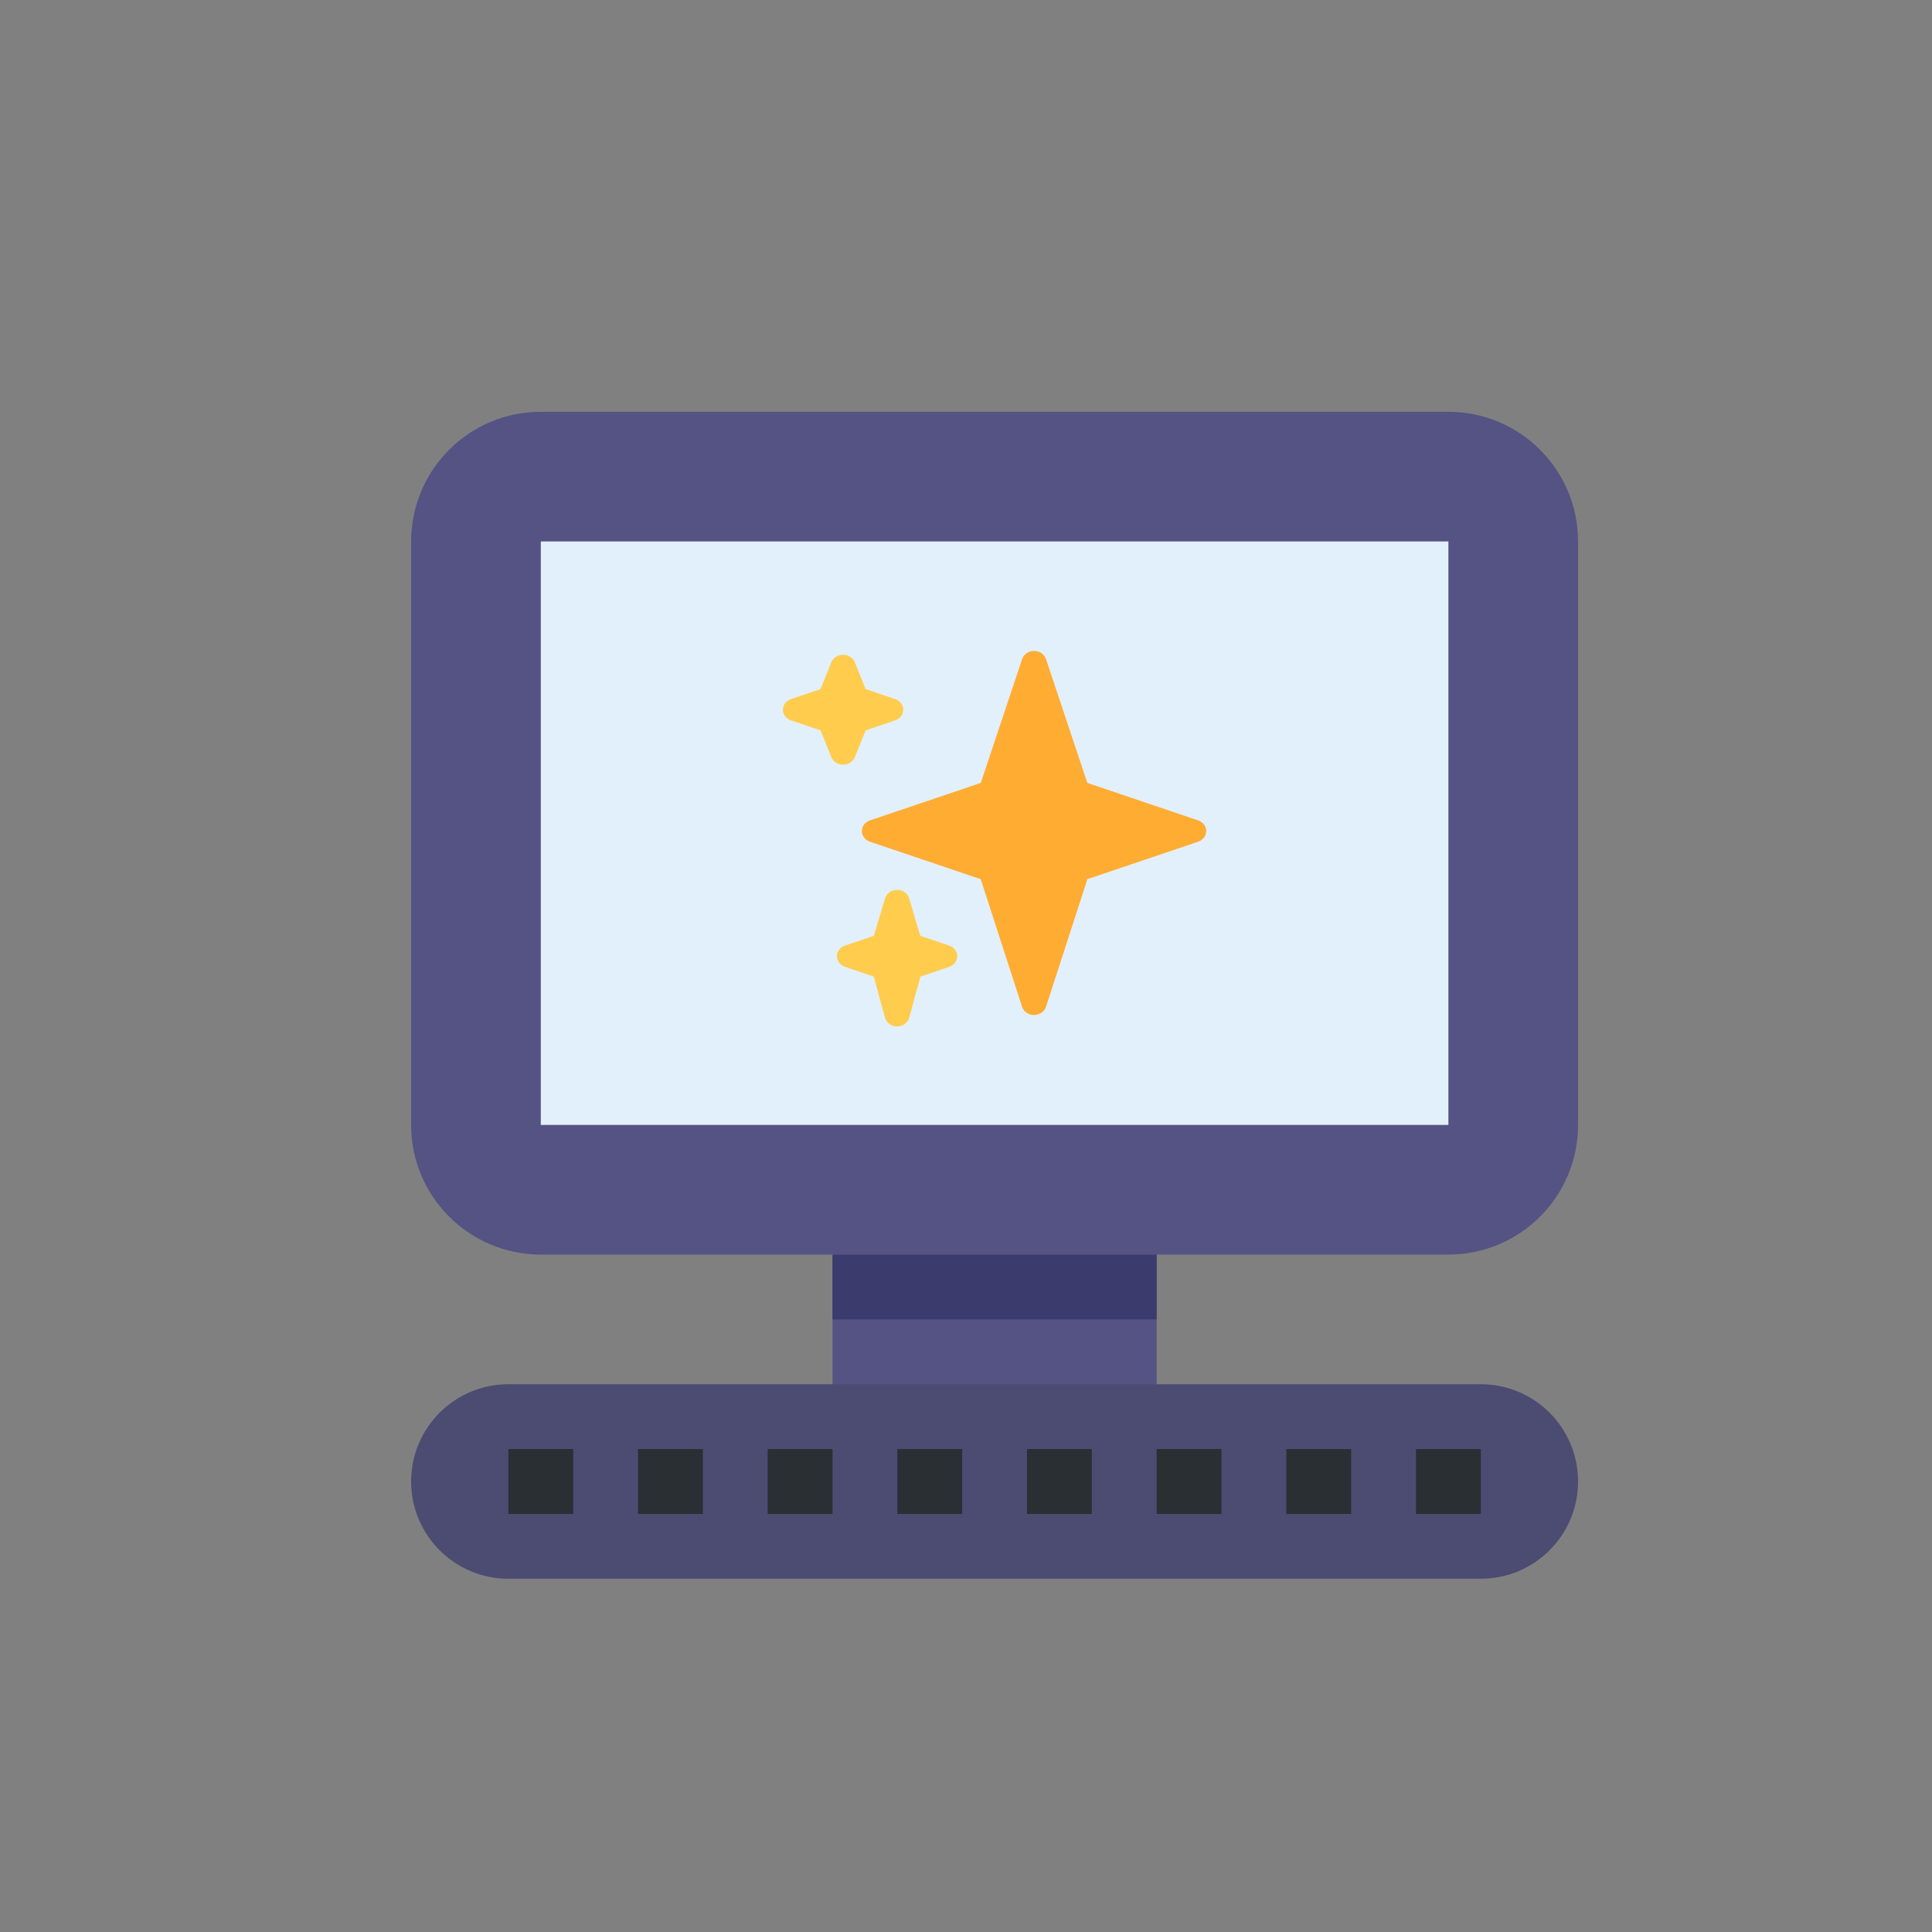 <?xml version="1.0" encoding="utf-8"?>
<svg viewBox="0 0 500 500" xmlns="http://www.w3.org/2000/svg">
  <rect x="0" y="0" width="500" height="500" fill="#808080" stroke="none"/>
  <path d="M 449.494 278.423 C 492.522 385.123 401.331 498.276 296.912 446.715 C 178.015 388.006 92.847 374.731 49.111 290.913 C 13.267 192.304 93.504 47.678 190.184 24.34 C 277.326 11.521 402.536 161.975 449.494 278.423 Z" fill="" id="path2" class="fill-me"/>
  <path d="M 408.401 291.129 C 408.401 309.66 393.377 324.684 374.845 324.684 L 139.957 324.684 C 121.426 324.684 106.401 309.66 106.401 291.129 L 106.401 140.129 C 106.401 121.598 121.426 106.573 139.957 106.573 L 374.845 106.573 C 393.377 106.573 408.401 121.598 408.401 140.129 L 408.401 291.129 Z" fill="#545384" id="path4"/>
  <path d="M 139.957 140.129 L 374.845 140.129 L 374.845 291.129 L 139.957 291.129 L 139.957 140.129 Z" fill="#E2F0FC" id="path6"/>
  <path d="M 215.457 324.684 L 299.345 324.684 L 299.345 375.017 L 215.457 375.017 L 215.457 324.684 Z" fill="#545384" id="path8"/>
  <path d="M 215.457 324.684 L 299.345 324.684 L 299.345 341.462 L 215.457 341.462 L 215.457 324.684 Z" fill="#3C3B6E" id="path10"/>
  <path d="M 408.401 383.406 C 408.401 369.506 397.135 358.24 383.234 358.24 L 131.568 358.24 C 117.667 358.24 106.401 369.506 106.401 383.406 C 106.401 397.307 117.667 408.573 131.568 408.573 L 383.234 408.573 C 397.135 408.573 408.401 397.307 408.401 383.406 Z" fill="#4C4B72" id="path12"/>
  <path d="M 131.568 375.017 L 148.345 375.017 L 148.345 391.795 L 131.568 391.795 L 131.568 375.017 Z M 165.123 375.017 L 181.901 375.017 L 181.901 391.795 L 165.123 391.795 L 165.123 375.017 Z M 198.679 375.017 L 215.457 375.017 L 215.457 391.795 L 198.679 391.795 L 198.679 375.017 Z M 232.234 375.017 L 249.012 375.017 L 249.012 391.795 L 232.234 391.795 L 232.234 375.017 Z M 265.79 375.017 L 282.568 375.017 L 282.568 391.795 L 265.79 391.795 L 265.79 375.017 Z M 299.345 375.017 L 316.123 375.017 L 316.123 391.795 L 299.345 391.795 L 299.345 375.017 Z M 332.901 375.017 L 349.679 375.017 L 349.679 391.795 L 332.901 391.795 L 332.901 375.017 Z M 366.457 375.017 L 383.234 375.017 L 383.234 391.795 L 366.457 391.795 L 366.457 375.017 Z" fill="#292F33" id="path14"/>
  <path d="M 310.075 212.313 L 281.4 202.614 L 270.693 170.547 C 270.28 169.31 269.027 168.462 267.612 168.462 C 266.198 168.462 264.944 169.31 264.532 170.547 L 253.828 202.614 L 225.15 212.313 C 223.883 212.743 223.046 213.842 223.046 215.075 C 223.046 216.306 223.883 217.41 225.15 217.837 L 253.811 227.533 L 264.522 260.579 C 264.928 261.827 266.185 262.684 267.612 262.684 C 269.036 262.684 270.296 261.827 270.702 260.576 L 281.413 227.53 L 310.078 217.834 C 311.338 217.41 312.179 216.309 312.179 215.075 C 312.179 213.845 311.338 212.743 310.075 212.313 Z" fill="#FFAC33" id="path16"/>
  <path d="M 245.63 244.705 L 238.174 242.185 L 235.274 232.468 C 234.894 231.184 233.621 230.295 232.168 230.295 C 230.714 230.295 229.442 231.184 229.058 232.465 L 226.158 242.182 L 218.705 244.702 C 217.439 245.129 216.601 246.234 216.601 247.464 C 216.601 248.695 217.439 249.799 218.705 250.226 L 226.12 252.738 L 229.042 263.403 C 229.403 264.71 230.689 265.629 232.168 265.629 C 233.647 265.629 234.932 264.71 235.293 263.4 L 238.216 252.735 L 245.63 250.223 C 246.896 249.799 247.734 248.695 247.734 247.464 C 247.734 246.234 246.896 245.129 245.63 244.705 Z M 231.652 180.92 L 224.035 178.343 L 221.212 171.38 C 220.745 170.223 219.54 169.457 218.19 169.457 C 216.843 169.457 215.638 170.223 215.167 171.38 L 212.348 178.343 L 204.727 180.92 C 203.461 181.35 202.623 182.451 202.623 183.682 C 202.623 184.913 203.461 186.017 204.727 186.444 L 212.348 189.02 L 215.167 195.984 C 215.638 197.141 216.843 197.906 218.19 197.906 C 219.537 197.906 220.742 197.141 221.212 195.984 L 224.032 189.02 L 231.652 186.444 C 232.918 186.014 233.756 184.913 233.756 183.682 C 233.756 182.451 232.918 181.35 231.652 180.92 Z" fill="#FFCC4D" id="path18"/>
</svg>